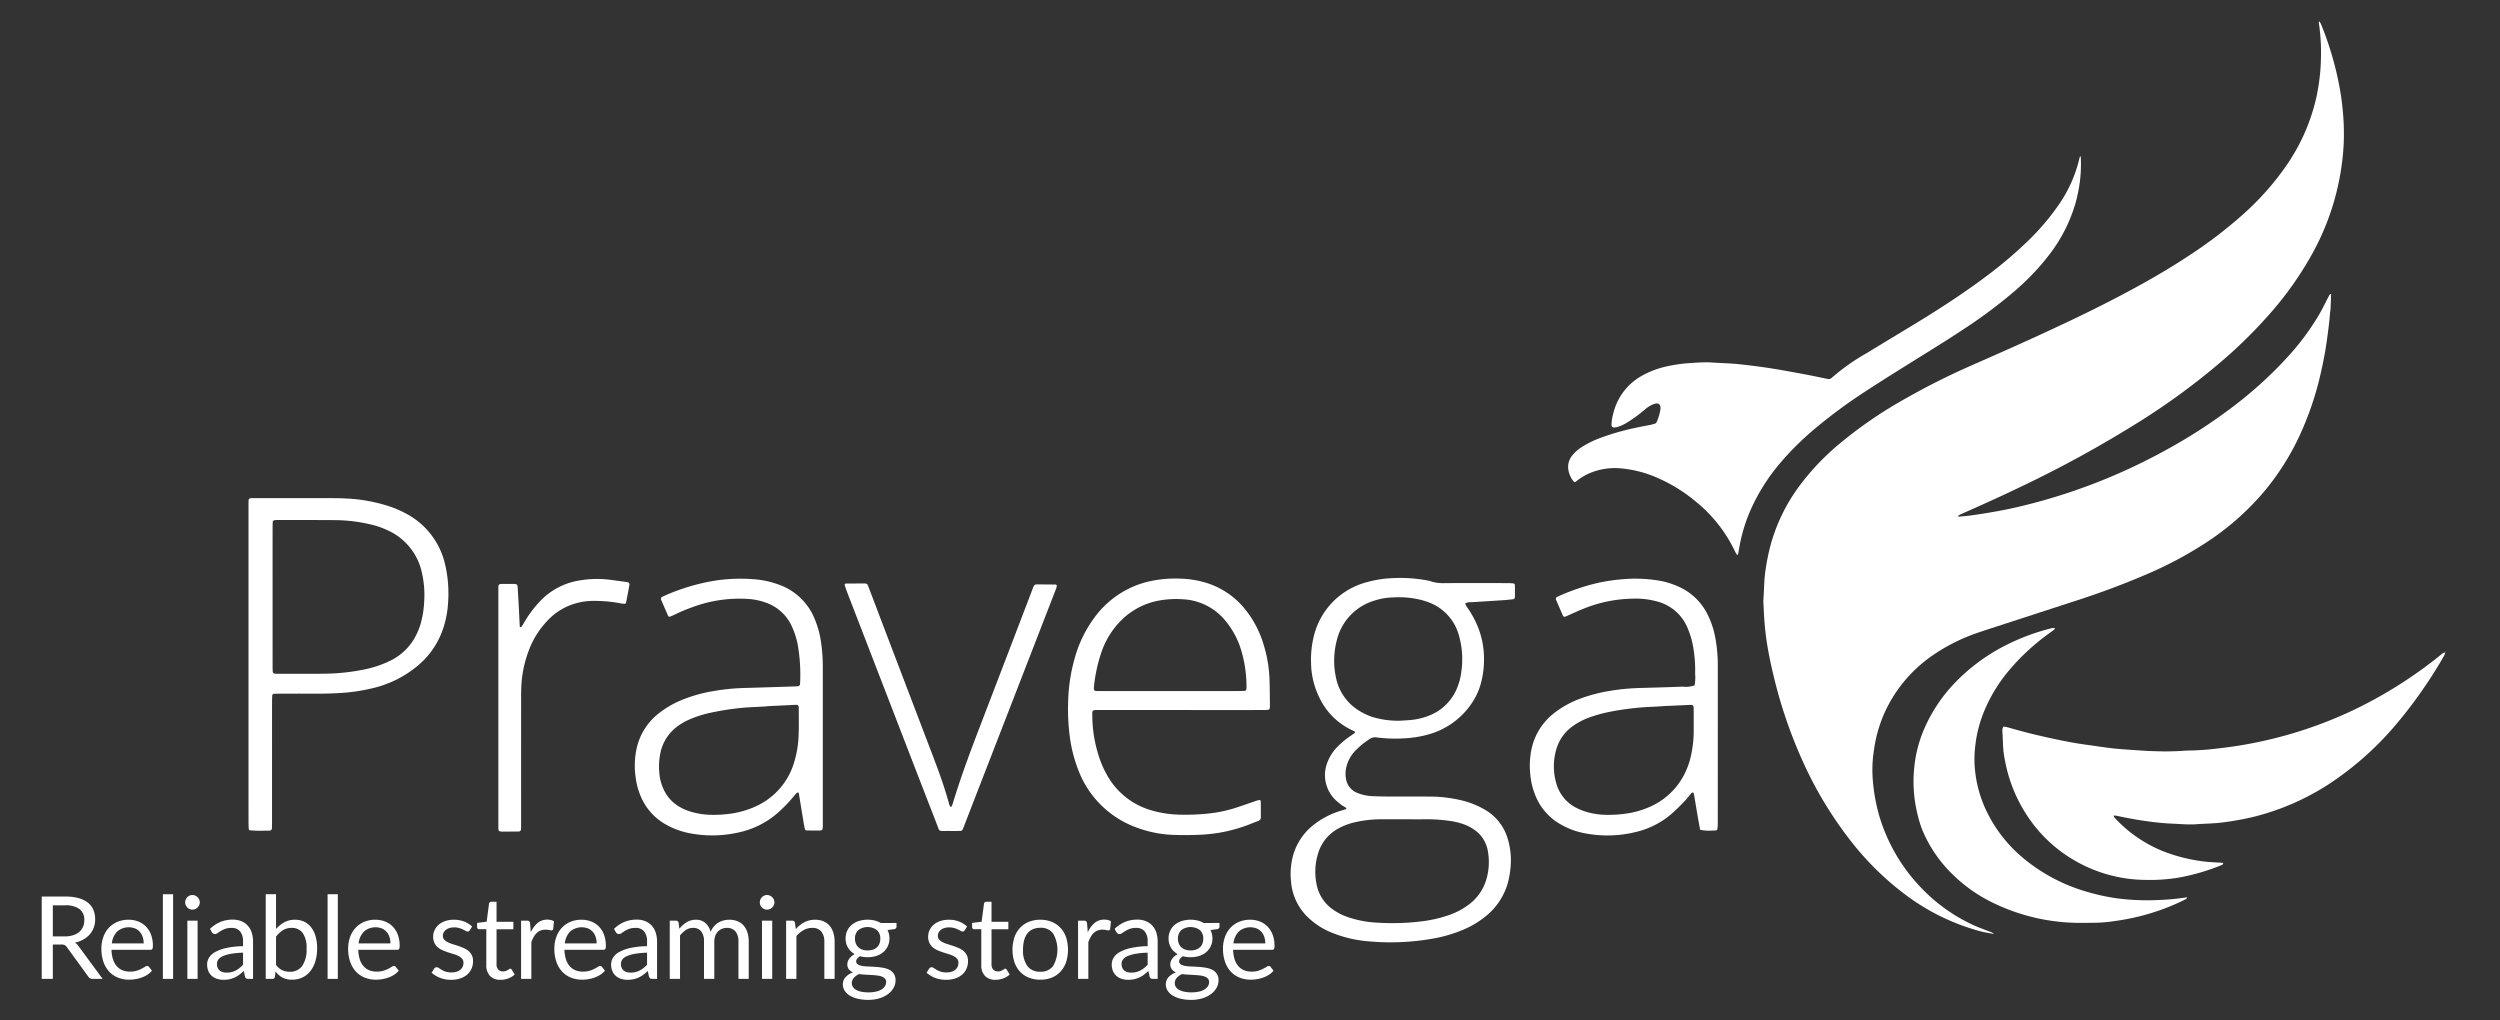 <svg id="Layer_1" data-name="Layer 1" xmlns="http://www.w3.org/2000/svg" viewBox="0 0 352 143.675"><rect x="0" y="0" width="352" height="143.675" fill="#333333" stroke="none"/><defs><style>.cls-1{fill:#fff;}</style></defs><path class="cls-1" d="M280.759,131.492a17.186,17.186,0,0,1-2.976-.671,30.878,30.878,0,0,1-9.509-4.854,40.73,40.73,0,0,1-7.699-7.577,54.727,54.727,0,0,1-6.811-11.339,66.668,66.668,0,0,1-4.057-11.958c-.402-1.672-.754-3.356-1-5.059-.12-.834-.202-1.674-.27-2.515-.068-.841-.097-1.684-.141-2.527a4.098,4.098,0,0,1-.009-.506c.097-1.345.086-2.695.273-4.037a30.013,30.013,0,0,1,.81-3.959,25.12,25.12,0,0,1,3.961-8.036,34.454,34.454,0,0,1,5.474-5.808,60.428,60.428,0,0,1,9.583-6.581c2.346-1.338,4.75-2.566,7.197-3.708,1.467-.685,2.955-1.325,4.437-1.978,3.86-1.699,7.702-3.437,11.511-5.249,3.018-1.435,6.002-2.936,8.938-4.53,2.789-1.514,5.522-3.125,8.16-4.89a62.92,62.92,0,0,0,7.065-5.417,38.669,38.669,0,0,0,6.248-7.016,27.438,27.438,0,0,0,4.179-9.481,29.592,29.592,0,0,0,.538-3.394c.113-1.078.137-2.154.142-3.233a29.525,29.525,0,0,0-.32-4.031c-.006-.043.027-.092.042-.138a.809.809,0,0,1,.136.141,2.754,2.754,0,0,1,.179.359,45.358,45.358,0,0,1,2.423,8.025c.219,1.092.405,2.191.52,3.296a34.741,34.741,0,0,1,.214,5.356,35.732,35.732,0,0,1-4.67,15.973,47.404,47.404,0,0,1-5.294,7.522,67.473,67.473,0,0,1-6.856,6.879,97.011,97.011,0,0,1-11.964,8.83,163.441,163.441,0,0,1-16.766,9.195c-2.767,1.332-5.565,2.594-8.376,3.831a2.128,2.128,0,0,0-.336.208.12.12,0,0,0-.03.094c.001.015.043.041.064.039.57-.054,1.142-.09,1.708-.17,2.037-.289,4.065-.623,6.075-1.07a81.356,81.356,0,0,0,21.4-8.136,74.72,74.72,0,0,0,9.509-6.158,56.567,56.567,0,0,0,7.421-6.721,35.356,35.356,0,0,0,4.715-6.315c.435-.76.816-1.552,1.222-2.329.078-.149.159-.297.244-.442.009-.014.063-.009.093-.001.024.007.06.033.06.05-.022.673-.043,1.347-.077,2.02-.012.235-.068.468-.083.703-.072,1.146-.24,2.279-.388,3.416-.209,1.607-.507,3.197-.866,4.775a43.984,43.984,0,0,1-3.118,9.178,35.706,35.706,0,0,1-4.957,7.734,37.473,37.473,0,0,1-7.945,7.01,54.456,54.456,0,0,1-8.186,4.418,113.59,113.59,0,0,1-10.899,4.063q-4.954,1.615-9.91,3.224c-1.058.345-2.118.685-3.171,1.044a25.864,25.864,0,0,0-6.419,3.179,19.659,19.659,0,0,0-6.393,7.189,19.076,19.076,0,0,0-1.942,6.146,17.89,17.89,0,0,0-.202,3.835,25.53,25.53,0,0,0,.855,5.181,24.708,24.708,0,0,0,6.195,10.647,23.884,23.884,0,0,0,7.069,5.001c.764.354,1.562.635,2.346.944A1.828,1.828,0,0,1,280.759,131.492Z"/><path class="cls-1" d="M292.969,22.018a20.458,20.458,0,0,1-.106,3.433,22.585,22.585,0,0,1-.583,2.974,21.742,21.742,0,0,1-3.634,7.292,33.318,33.318,0,0,1-4.772,5.083,67.725,67.725,0,0,1-7.277,5.469c-2.442,1.629-4.949,3.157-7.438,4.713-2.174,1.359-4.35,2.716-6.496,4.12a72.607,72.607,0,0,0-6.617,4.834,41.503,41.503,0,0,0-5.361,5.218,27.611,27.611,0,0,0-3.907,6.006,22.86,22.86,0,0,0-1.837,5.659q-.108.597-.211,1.194c-.014.084-.054.116-.141.085a.152.152,0,0,1-.08-.053c-.082-.146-.166-.291-.236-.443a20.185,20.185,0,0,0-5.385-6.881,22.383,22.383,0,0,0-5.291-3.337,16.341,16.341,0,0,0-5.048-1.402,9.18,9.18,0,0,0-4.944.736,8.085,8.085,0,0,0-1.704,1.082.239.239,0,0,1-.357-.026,3.682,3.682,0,0,1-.706-1.549,2.528,2.528,0,0,1,.53-2.088,5.279,5.279,0,0,1,1.19-1.089,13.335,13.335,0,0,1,2.8-1.398,34.003,34.003,0,0,1,4.757-1.378c.757-.166,1.521-.302,2.28-.457.198-.04.392-.1.587-.152a.44.44,0,0,0,.284-.265,7.123,7.123,0,0,0,.522-1.739,1.463,1.463,0,0,0-.004-.402.506.506,0,0,0-.566-.45,2.203,2.203,0,0,0-.483.132,4.375,4.375,0,0,0-1.108.699,20.652,20.652,0,0,1-2.526,1.856,5.678,5.678,0,0,1-1.474.655,1.998,1.998,0,0,1-.399.046.383.383,0,0,1-.33-.326,6.707,6.707,0,0,1,.264-1.695,8.265,8.265,0,0,1,4.167-5.349,12.573,12.573,0,0,1,3.408-1.25,20.111,20.111,0,0,1,3.505-.466,21.769,21.769,0,0,1,2.527-.086c1.412.108,2.829.116,4.241.273,1.308.145,2.614.304,3.913.5,1.633.246,3.257.551,4.881.851,1.16.214,2.314.462,3.471.694a.608.608,0,0,0,.575-.094,29.869,29.869,0,0,1,4.946-3.506c2.502-1.535,5.026-3.033,7.527-4.569,3.337-2.048,6.609-4.194,9.729-6.564a58.663,58.663,0,0,0,5.535-4.735,33.751,33.751,0,0,0,4.024-4.673,19.093,19.093,0,0,0,3.181-6.943.759.759,0,0,1,.061-.184C292.865,22.05,292.912,22.044,292.969,22.018Z"/><path class="cls-1" d="M344.223,91.844a.464.464,0,0,1-.05.386c-.201.352-.394.708-.603,1.054a65.15,65.15,0,0,1-5.956,8.42,43.971,43.971,0,0,1-9.857,8.796,34.824,34.824,0,0,1-10.649,4.557,40.606,40.606,0,0,1-4.079.731c-1.343.184-2.693.172-4.037.279a16.594,16.594,0,0,1-1.82-.031c-.371-.011-.741-.045-1.112-.055a36.428,36.428,0,0,1-3.925-.377c-1.439-.194-2.859-.476-4.277-.777a.826.826,0,0,0-.265.034,1.085,1.085,0,0,0,.135.264,18.789,18.789,0,0,0,6.949,4.773,23.487,23.487,0,0,0,5.378,1.365c.973.137,1.949.155,2.924.226.135.01-.038-.034.041.075a.093.093,0,0,1-.011.089.482.482,0,0,1-.152.124,29.607,29.607,0,0,1-6.203,1.809,24.988,24.988,0,0,1-4.639.303,20.148,20.148,0,0,1-9.582-2.547,19.843,19.843,0,0,1-6.934-6.386,20.938,20.938,0,0,1-3.187-7.816,13.993,13.993,0,0,1-.294-2.408c-.012-.64-.065-1.279-.087-1.92a1.097,1.097,0,0,1,.083-.388c.019-.053.102-.127.145-.12a5.836,5.836,0,0,1,.69.151q2.77.802,5.588,1.417c1.746.381,3.496.741,5.268.98,1.27.172,2.535.377,3.808.519,1.106.123,2.219.184,3.329.261.774.054,1.549.106,2.324.127a39.094,39.094,0,0,0,3.947-.026c.437-.032.876-.062,1.314-.064a35.62,35.62,0,0,0,3.834-.286,59.822,59.822,0,0,0,18.262-5.013A61.928,61.928,0,0,0,342.369,93.223c.456-.348.898-.713,1.352-1.064a1.043,1.043,0,0,1,.517-.297Z"/><path class="cls-1" d="M189.577,113.872c-.029-.053-.046-.126-.091-.156-.167-.114-.354-.2-.514-.322a8.138,8.138,0,0,1-.937-.768,4.852,4.852,0,0,1-1.08-5.42,6.126,6.126,0,0,1,1.396-2.091,11.347,11.347,0,0,1,1.704-1.429c.221-.155.445-.305.663-.463.099-.072.116-.181.011-.229-.153-.07-.299-.154-.451-.227a9.585,9.585,0,0,1-4.617-4.778,11.241,11.241,0,0,1-1.063-4.6,13.623,13.623,0,0,1,.321-3.518,10.38,10.38,0,0,1,7.687-7.94,15.248,15.248,0,0,1,3.495-.53,20.76,20.76,0,0,1,4.838.322,2.863,2.863,0,0,1,.491.116,5.445,5.445,0,0,0,1.99.265c3.005-.01,6.009-.005,9.014-.002a5.621,5.621,0,0,1,.702.053c.051.007.097.083.138.133a.16.16,0,0,1,.026.094c.002.573.004,1.147.002,1.72a.333.333,0,0,1-.252.275c-.504.048-1.008.105-1.513.138-1.448.097-2.897.18-4.345.278a1.881,1.881,0,0,0-.791.111c-.073.038-.11.096-.074.167a3.265,3.265,0,0,0,.243.433,13.218,13.218,0,0,1,1.266,2.187,11.933,11.933,0,0,1,1.11,4.998,12.857,12.857,0,0,1-.429,3.504,9.359,9.359,0,0,1-1.249,2.752,10.824,10.824,0,0,1-6.08,4.448,15.408,15.408,0,0,1-3.49.565,19.441,19.441,0,0,1-3.438-.082c-.134-.016-.271-.018-.403-.043a1.34,1.34,0,0,0-1.048.246,11.201,11.201,0,0,0-2.025,1.672,4.906,4.906,0,0,0-1.227,2.292,3.955,3.955,0,0,0-.044,1.609,2.573,2.573,0,0,0,1.658,2.017,6.416,6.416,0,0,0,2.073.428q1.163.051,2.328.055c1.891.008,3.781-.01,5.672.007a19.394,19.394,0,0,1,4.613.548,12.082,12.082,0,0,1,3.268,1.329,6.964,6.964,0,0,1,3.216,4.251,10.498,10.498,0,0,1,.315,4.112,11.776,11.776,0,0,1-.372,1.986,9.285,9.285,0,0,1-2.951,4.508,13.085,13.085,0,0,1-3.459,2.073,19.424,19.424,0,0,1-4.073,1.179,34.049,34.049,0,0,1-9.178.388,17.268,17.268,0,0,1-5.006-1.175,10.39,10.39,0,0,1-3.691-2.431,7.825,7.825,0,0,1-2.157-4.902,9.945,9.945,0,0,1,.205-3.219,8.361,8.361,0,0,1,2.609-4.358,11.504,11.504,0,0,1,4.236-2.303c.193-.061.387-.118.579-.182A1.35,1.35,0,0,0,189.577,113.872ZM197.88,115.355v.001q-1.771,0-3.542 0a16.213,16.213,0,0,0-3.51.406,8.773,8.773,0,0,0-2.272.831,5.875,5.875,0,0,0-2.963,3.553,8.718,8.718,0,0,0-.191,4.494,5.552,5.552,0,0,0,2.146,3.325,8.112,8.112,0,0,0,2.233,1.162,14.869,14.869,0,0,0,4.16.784,33.544,33.544,0,0,0,6.363-.202,18.377,18.377,0,0,0,3.638-.841,10.155,10.155,0,0,0,3.016-1.618,6.785,6.785,0,0,0,2.302-3.374,8.613,8.613,0,0,0,.236-4.005,4.521,4.521,0,0,0-1.875-3.012,6.183,6.183,0,0,0-1.516-.798,9.798,9.798,0,0,0-2.062-.489,22.817,22.817,0,0,0-3.329-.221C199.769,115.368,198.825,115.355,197.88,115.355Zm-.842-13.874c.351-.022.89-.053,1.428-.091a9.265,9.265,0,0,0,2.653-.599,6.955,6.955,0,0,0,3.99-3.8,8.782,8.782,0,0,0,.648-2.433,12.18,12.18,0,0,0-.319-5.012,6.9,6.9,0,0,0-4.228-4.719c-.249-.102-.508-.181-.765-.261a12.914,12.914,0,0,0-4.305-.448,9.018,9.018,0,0,0-2.681.466,7.698,7.698,0,0,0-5.236,5.567,11.242,11.242,0,0,0-.125,5.213,7.047,7.047,0,0,0,2.992,4.525,8.667,8.667,0,0,0,2.17,1.068A12.538,12.538,0,0,0,197.038,101.481Z"/><path class="cls-1" d="M307.967,126.336a.564.564,0,0,1-.351.341,30.728,30.728,0,0,1-4.501,1.813,31.448,31.448,0,0,1-5.125,1.159,21.859,21.859,0,0,1-2.819.273c-.945.007-1.891.037-2.835.013a27.956,27.956,0,0,1-11.623-2.772,21.422,21.422,0,0,1-6.558-4.842,18.743,18.743,0,0,1-3.517-5.521,16.129,16.129,0,0,1-.646-2.127,19.248,19.248,0,0,1-.452-6.733,18.092,18.092,0,0,1,1.66-5.914,21.884,21.884,0,0,1,4.057-5.893,26.54,26.54,0,0,1,7.043-5.221,30.32,30.32,0,0,1,6.522-2.447,2.506,2.506,0,0,1,.4-.05.144.144,0,0,1,.091.032c-.005.056-.005.134-.04.161-.265.208-.537.409-.809.607a31.095,31.095,0,0,0-5.298,4.834,21.951,21.951,0,0,0-3.866,6.256,18.05,18.05,0,0,0-1.168,4.592,15.767,15.767,0,0,0-.108,2.827,17.403,17.403,0,0,0,1.481,6.06,19.67,19.67,0,0,0,5.509,7.154,24.675,24.675,0,0,0,8.714,4.594,30.534,30.534,0,0,0,4.042.912,31.809,31.809,0,0,0,5.249.305A35.573,35.573,0,0,0,307.967,126.336Z"/><path class="cls-1" d="M34.989,93.561q0-11.029 0-22.059c0-.337.001-.675.008-1.012.005-.234.129-.344.391-.35.27-.005.54-.004.81-.004q5.06-0,10.121.002c.843.002,1.688.006,2.529.058A22.535,22.535,0,0,1,55.086,71.385a14.73,14.73,0,0,1,2.121.946,10.782,10.782,0,0,1,5.449,7.077,17.925,17.925,0,0,1,.436,5.423,13.964,13.964,0,0,1-.604,3.375,11.541,11.541,0,0,1-3.63,5.49A15.282,15.282,0,0,1,52.402,96.91a25.033,25.033,0,0,1-4.294.65q-1.769.116-3.539.108c-1.687-.007-3.374-.003-5.06-.001-.303 0-.607.009-.91.017a.282.282,0,0,0-.272.24c-.01.337-.022.674-.022,1.011q-.002,8.348-.002,16.696c-0.0.337-.007.674-.017,1.011a.328.328,0,0,1-.329.31c-.236.006-.472.013-.708.006a13.976,13.976,0,0,1-2.117-.063c-.131-.024-.142-.293-.142-2.185ZM38.38,84.042v5.771q0,1.974.001,3.948c0.0.27.009.539.019.809a.304.304,0,0,0,.246.274c.134.01.269.024.403.024,2.194 0,4.388.021,6.582-.009a29.277,29.277,0,0,0,5.629-.592,14.747,14.747,0,0,0,3.997-1.397,7.85,7.85,0,0,0,3.187-3.164,9.368,9.368,0,0,0,.777-1.863,13.747,13.747,0,0,0,.501-3.089,14.07,14.07,0,0,0-.296-4.023,8.484,8.484,0,0,0-4.79-6.038,11.822,11.822,0,0,0-2.48-.86,22.459,22.459,0,0,0-5.014-.6c-2.7-.021-5.401-.012-8.101-.014-.134-0-.269.014-.403.024a.291.291,0,0,0-.241.274c-.008.303-.015.607-.016.91Q38.379,79.233,38.38,84.042Z"/><path class="cls-1" d="M241.866,103.909q0,6.023-.002,12.046a7.342,7.342,0,0,1-.055.802c-.006.051-.083.097-.133.137a.18.18,0,0,1-.096.028,2.993,2.993,0,0,1-.403.017,5.921,5.921,0,0,1-1.797-.109c-.104-.562-.213-1.124-.31-1.687-.194-1.13-.379-2.261-.573-3.391a.421.421,0,0,0-.098-.152c-.038-.05-.179.002-.263.098-.088.102-.173.207-.261.309-.287.332-.558.679-.865.991-.52.528-1.046,1.054-1.601,1.546a11.853,11.853,0,0,1-5.086,2.6,16.659,16.659,0,0,1-7.129.191,10.657,10.657,0,0,1-4.179-1.722,8.094,8.094,0,0,1-2.795-3.518,10.04,10.04,0,0,1-.762-3.132,11.17,11.17,0,0,1,.257-3.818,8.647,8.647,0,0,1,3.023-4.673,13.474,13.474,0,0,1,3.877-2.146,21.585,21.585,0,0,1,3.908-1.023,29.988,29.988,0,0,1,4.124-.426c2.091-.061,4.183-.114,6.273-.197a3.668,3.668,0,0,0,1.677-.181,5.765,5.765,0,0,0,.078-1.604,18.605,18.605,0,0,0-.173-3.129,12.235,12.235,0,0,0-.839-3.22,6.341,6.341,0,0,0-4.091-3.787,11.161,11.161,0,0,0-3.596-.469,19.265,19.265,0,0,0-7.001,1.41c-.783.308-1.545.673-2.316,1.011-.062.027-.122.058-.183.085-.195.086-.346.045-.42-.125q-.487-1.112-.967-2.226a.317.317,0,0,1,.178-.416,29.876,29.876,0,0,1,3.779-1.435,24.316,24.316,0,0,1,5.052-1.005,20.657,20.657,0,0,1,5.449.155,11.324,11.324,0,0,1,3.253,1.075,8.277,8.277,0,0,1,3.533,3.514,12.217,12.217,0,0,1,1.194,3.531,21.252,21.252,0,0,1,.338,3.927Q241.873,98.848,241.866,103.909Zm-7.185-4.512-0-.01c-.639.042-1.277.099-1.917.122a39.572,39.572,0,0,0-5.819.658,19.329,19.329,0,0,0-3.023.803,9.58,9.58,0,0,0-2.587,1.35,6.054,6.054,0,0,0-2.235,3.282,8.495,8.495,0,0,0-.026,4.497,5.534,5.534,0,0,0,3.115,3.763,7.657,7.657,0,0,0,1.129.436,10.417,10.417,0,0,0,2.687.429,17.921,17.921,0,0,0,2.822-.153,12.555,12.555,0,0,0,3.209-.862,9.895,9.895,0,0,0,5.331-5.13,10.677,10.677,0,0,0,.704-2.103,16.109,16.109,0,0,0,.404-3.506c-.001-.944.001-1.887-.001-2.831-0-.202-.006-.404-.016-.606a.325.325,0,0,0-.343-.291Q236.398,99.318,234.681,99.397Z"/><path class="cls-1" d="M115.851,104.044q0,5.972.001,11.944c.001,1.027.005.951-.925.952-.439 0-.877-.005-1.316-.013a.28.28,0,0,1-.294-.223c-.071-.364-.141-.728-.202-1.094q-.322-1.946-.636-3.893c-.014-.085-.044-.134-.129-.123-.063.008-.145.014-.182.054-.204.225-.396.46-.592.692a19.984,19.984,0,0,1-2.128,2.162,12.234,12.234,0,0,1-5.273,2.668,16.859,16.859,0,0,1-6.931.176,11.075,11.075,0,0,1-3.504-1.264,8.108,8.108,0,0,1-3.548-4.019,9.856,9.856,0,0,1-.694-2.632,11.405,11.405,0,0,1,.179-4.223,8.634,8.634,0,0,1,3.068-4.76,13.3,13.3,0,0,1,3.317-1.917,20.393,20.393,0,0,1,4.274-1.205,29.774,29.774,0,0,1,4.324-.454c1.99-.054,3.98-.12,5.97-.182.54-.017,1.079-.033,1.619-.057.253-.011.398-.142.403-.359a24.342,24.342,0,0,0-.358-5.642,11.383,11.383,0,0,0-.825-2.49A6.273,6.273,0,0,0,107.716,84.81a8.913,8.913,0,0,0-2.272-.471,18.933,18.933,0,0,0-7.855,1.115,24.028,24.028,0,0,0-2.61,1.093c-.211.104-.431.19-.647.281a.217.217,0,0,1-.256-.101q-.506-1.158-1.007-2.317a.314.314,0,0,1,.127-.351c.059-.032.116-.068.177-.095a29.217,29.217,0,0,1,7.137-2.184,23.625,23.625,0,0,1,5.652-.221,12.691,12.691,0,0,1,3.546.775,8.458,8.458,0,0,1,4.934,4.663,13.17,13.17,0,0,1,.894,2.997,24.033,24.033,0,0,1,.313,4.233C115.857,97.499,115.851,100.772,115.851,104.044Zm-7.627-4.623c-1.141.126-2.694.112-4.238.295a38.339,38.339,0,0,0-4.087.67,15.435,15.435,0,0,0-2.97.979,8.17,8.17,0,0,0-1.725,1.045,6.174,6.174,0,0,0-2.159,3.333,9.451,9.451,0,0,0-.21,3.112,6.478,6.478,0,0,0,.626,2.329,5.37,5.37,0,0,0,2.221,2.419,7.274,7.274,0,0,0,1.67.709,10.681,10.681,0,0,0,2.691.414,17.057,17.057,0,0,0,2.823-.161,12.6,12.6,0,0,0,3.482-1.003,9.854,9.854,0,0,0,5.391-5.979,14.798,14.798,0,0,0,.712-4.272c.044-1.212.014-2.427.016-3.641 0-.067-.01-.134-.016-.201a.343.343,0,0,0-.288-.236C110.984,99.289,109.806,99.346,108.224,99.422Z"/><path class="cls-1" d="M166.279,99.972q-5.773,0-11.546-0c-.977-0-.958-.048-.935.925a18.855,18.855,0,0,0,1.215,6.429,13.942,13.942,0,0,0,.819,1.737,10.419,10.419,0,0,0,6.321,5.042,15.215,15.215,0,0,0,3.79.596,30.443,30.443,0,0,0,4.65-.208,18.766,18.766,0,0,0,3.739-.869c.897-.292,1.785-.613,2.68-.914a1.979,1.979,0,0,1,.393-.065c.019-.002.054.032.063.056a.635.635,0,0,1,.047.194c.006.439.013.878.008,1.316-.019,1.462.211,1.134-1.193,1.697a21.788,21.788,0,0,1-4.658,1.341,23.568,23.568,0,0,1-2.716.285c-1.213.052-2.431.063-3.645.022a16.362,16.362,0,0,1-4.861-.891,13.821,13.821,0,0,1-8.632-8.263,20.357,20.357,0,0,1-1.253-5.197,29.601,29.601,0,0,1-.168-4.447,24.549,24.549,0,0,1,1.007-6.379,17.336,17.336,0,0,1,2.684-5.413,13.204,13.204,0,0,1,7.091-4.948,16.441,16.441,0,0,1,5.012-.543,13.496,13.496,0,0,1,3.491.539,11.265,11.265,0,0,1,5.693,3.853,14.416,14.416,0,0,1,2.518,4.814,18.75,18.75,0,0,1,.85,4.871c.047,1.281.046,2.564.062,3.847a1.611,1.611,0,0,1-.05.397.199.199,0,0,1-.127.129,6.167,6.167,0,0,1-.702.047q-4.051.004-8.103.002Zm-1.562-2.673q4.808,0,9.616-.001c.303-0.0.607-.009.91-.018a.282.282,0,0,0,.25-.265c.005-.067.014-.134.015-.201a18.017,18.017,0,0,0-.698-5.093,11.74,11.74,0,0,0-2.232-4.272,8.213,8.213,0,0,0-5.939-3.064,13.233,13.233,0,0,0-3.227.137,10.073,10.073,0,0,0-5.717,3,11.667,11.667,0,0,0-2.609,4.287,21.875,21.875,0,0,0-1.051,4.831c-.008.067-.01.135-.013.202-.019.342.064.445.372.453.202.005.405.004.607.004Q159.859,97.299,164.717,97.299Z"/><path class="cls-1" d="M120.517,82.152c.304,0,.608.003.911-.001.752-.009.677.029.927.675.597,1.54,1.172,3.088,1.761,4.632q3.692,9.686,7.384,19.372c.79,2.08,1.541,4.175,2.122,6.325a2.129,2.129,0,0,0,.145.377c.02.04.085.065.135.08.018.005.061-.034.074-.062a2.65,2.65,0,0,0,.161-.37c1.185-3.942,2.646-7.786,4.12-11.626q3.532-9.206,7.051-18.416c.084-.22.159-.446.263-.657.039-.079.149-.125.23-.18a.181.181,0,0,1,.097-.019q1.366.008,2.732.02a.204.204,0,0,1,.172.203c-.024.098-.04.199-.073.294-.067.191-.143.379-.216.567q-5.815,14.991-11.63,29.982c-.39,1.006-.775,2.013-1.163,3.02-.049.126-.103.249-.152.375a.397.397,0,0,1-.397.252c-.304.009-.607.006-.911.006-.439.001-.878-.003-1.316.001-.801.006-.683-.034-.929-.668q-3.166-8.155-6.312-16.317-3.226-8.348-6.45-16.698c-.121-.313-.218-.636-.322-.955-.027-.083.073-.202.17-.203.472-.002.945-.001,1.417-.001Z"/><path class="cls-1" d="M70.169,99.657q0-8.247.001-16.495c0-.947-.081-.954.93-.946.101.001.202-.002.304 0,1.7.035,1.423-.277,1.542,1.52.098,1.48.159,2.963.235,4.444.005.089.039.13.125.12.029-.003.069-.002.084-.02a2.035,2.035,0,0,0,.18-.243c.158-.259.304-.525.466-.782a15.893,15.893,0,0,1,2.248-2.855,9.774,9.774,0,0,1,5.337-2.677,14.642,14.642,0,0,1,4.435-.07c.769.098,1.537.207,2.305.315a.311.311,0,0,1,.261.365c-.111.63-.229,1.259-.348,1.888-.044.232-.088.464-.15.691a.198.198,0,0,1-.156.105,3.873,3.873,0,0,1-.598-.068,19.309,19.309,0,0,0-3.621-.343,9.294,9.294,0,0,0-3.086.469,8.671,8.671,0,0,0-3.401,2.125,12.385,12.385,0,0,0-2.847,4.494,16.217,16.217,0,0,0-1.017,5.034c-.026.573-.026,1.147-.026,1.72q-.003,8.703-.001,17.406c0,.303-.002.607-.01.91a.328.328,0,0,1-.331.311c-.674.009-1.349.009-2.024.016-.88.008-.837-.036-.837-.838Q70.169,107.955,70.169,99.657Z"/><path class="cls-1" d="M344.238,91.862c.014-.084.048-.115.096-.088.004.003-.007.057-.023.065a.225.225,0,0,1-.088.006Z"/><path class="cls-1" d="M14.445,137.826h-1.392a.686.686,0,0,1-.631-.332l-3.01-4.143a.89.89,0,0,0-.295-.279,1.077,1.077,0,0,0-.49-.085H7.438V137.826H5.877v-11.596H9.153a7.154,7.154,0,0,1,1.901.223,3.637,3.637,0,0,1,1.323.644,2.576,2.576,0,0,1,.773,1.016,3.397,3.397,0,0,1,.25,1.331,3.332,3.332,0,0,1-.194,1.148,3.045,3.045,0,0,1-.562.959,3.36,3.36,0,0,1-.898.725,4.457,4.457,0,0,1-1.202.453,1.547,1.547,0,0,1,.518.493ZM9.089,131.847a3.972,3.972,0,0,0,1.201-.166,2.457,2.457,0,0,0,.874-.47,1.949,1.949,0,0,0,.53-.724,2.374,2.374,0,0,0,.178-.931,1.852,1.852,0,0,0-.68-1.562,3.302,3.302,0,0,0-2.039-.526H7.438v4.378Z"/><path class="cls-1" d="M21.396,136.677a2.732,2.732,0,0,1-.639.562,3.977,3.977,0,0,1-.797.393,5.012,5.012,0,0,1-.878.23,5.311,5.311,0,0,1-.898.077,4.171,4.171,0,0,1-1.566-.287,3.43,3.43,0,0,1-1.238-.842,3.86,3.86,0,0,1-.813-1.371,5.577,5.577,0,0,1-.291-1.878,4.775,4.775,0,0,1,.263-1.602,3.78,3.78,0,0,1,.756-1.291,3.483,3.483,0,0,1,1.206-.857,3.95,3.95,0,0,1,1.602-.312,3.68,3.68,0,0,1,1.363.247,3.077,3.077,0,0,1,1.084.712,3.258,3.258,0,0,1,.716,1.148,4.374,4.374,0,0,1,.259,1.558.934.934,0,0,1-.073.453.3.3,0,0,1-.275.113h-5.478a4.78,4.78,0,0,0,.214,1.352,2.717,2.717,0,0,0,.53.959,2.133,2.133,0,0,0,.809.574,2.774,2.774,0,0,0,1.052.19,3.107,3.107,0,0,0,.935-.125,4.533,4.533,0,0,0,.676-.271,4.967,4.967,0,0,0,.473-.271.632.632,0,0,1,.328-.125.318.318,0,0,1,.275.138Zm-1.165-3.843a2.848,2.848,0,0,0-.142-.919,2.062,2.062,0,0,0-.413-.72,1.838,1.838,0,0,0-.66-.47,2.492,2.492,0,0,0-2.521.438,2.821,2.821,0,0,0-.749,1.671Z"/><path class="cls-1" d="M24.374,125.907V137.826H22.934V125.907Z"/><path class="cls-1" d="M28.129,127.056a.914.914,0,0,1-.085.392,1.13,1.13,0,0,1-.227.324,1.034,1.034,0,0,1-.332.223,1.015,1.015,0,0,1-.4.081.961.961,0,0,1-.393-.081,1.006,1.006,0,0,1-.319-.223,1.106,1.106,0,0,1-.219-.324.956.956,0,0,1-.081-.392,1.02,1.02,0,0,1,.081-.401,1.077,1.077,0,0,1,.219-.331,1.006,1.006,0,0,1,.319-.223.961.961,0,0,1,.393-.081,1.015,1.015,0,0,1,.4.081,1.034,1.034,0,0,1,.332.223,1.099,1.099,0,0,1,.227.331A.974.974,0,0,1,28.129,127.056Zm-.308,2.572V137.826H26.381v-8.197Z"/><path class="cls-1" d="M29.569,130.786a4.684,4.684,0,0,1,1.464-.979,4.522,4.522,0,0,1,1.74-.324,3.115,3.115,0,0,1,1.222.227,2.499,2.499,0,0,1,.898.632,2.678,2.678,0,0,1,.55.979,4.079,4.079,0,0,1,.186,1.263V137.826h-.639a.626.626,0,0,1-.324-.068.471.471,0,0,1-.178-.271l-.162-.776a7.998,7.998,0,0,1-.631.529,3.598,3.598,0,0,1-.647.389,3.502,3.502,0,0,1-.725.243,3.958,3.958,0,0,1-.854.085,2.954,2.954,0,0,1-.898-.134,2.074,2.074,0,0,1-.732-.4,1.889,1.889,0,0,1-.494-.676,2.358,2.358,0,0,1-.182-.967,1.799,1.799,0,0,1,.267-.935,2.332,2.332,0,0,1,.866-.797,5.669,5.669,0,0,1,1.562-.571,12.035,12.035,0,0,1,2.362-.255v-.639a2.189,2.189,0,0,0-.413-1.444,1.488,1.488,0,0,0-1.206-.49,2.594,2.594,0,0,0-.894.134,3.353,3.353,0,0,0-.623.3q-.263.166-.453.299a.656.656,0,0,1-.376.134.409.409,0,0,1-.25-.077.695.695,0,0,1-.178-.189Zm4.652,3.351a12.087,12.087,0,0,0-1.695.157,4.84,4.84,0,0,0-1.141.328,1.571,1.571,0,0,0-.639.478,1.024,1.024,0,0,0-.198.614,1.363,1.363,0,0,0,.105.559,1.039,1.039,0,0,0,.288.385,1.138,1.138,0,0,0,.429.218,1.965,1.965,0,0,0,.53.069,2.915,2.915,0,0,0,.696-.077,2.589,2.589,0,0,0,.595-.223,3.329,3.329,0,0,0,.534-.348,4.571,4.571,0,0,0,.498-.461Z"/><path class="cls-1" d="M38.866,130.81a4.224,4.224,0,0,1,1.169-.955,3.079,3.079,0,0,1,1.501-.355,2.983,2.983,0,0,1,1.298.275,2.684,2.684,0,0,1,.983.797,3.718,3.718,0,0,1,.619,1.266,6.051,6.051,0,0,1,.215,1.676,6.344,6.344,0,0,1-.243,1.812,4.109,4.109,0,0,1-.7,1.396,3.174,3.174,0,0,1-1.113.898,3.317,3.317,0,0,1-1.473.319,2.81,2.81,0,0,1-1.363-.304,2.977,2.977,0,0,1-.967-.861l-.073.744a.347.347,0,0,1-.373.308h-.93V125.907h1.448Zm0,5.041a2.312,2.312,0,0,0,.87.753,2.455,2.455,0,0,0,1.04.219,2.083,2.083,0,0,0,1.772-.817,4.024,4.024,0,0,0,.615-2.436,3.626,3.626,0,0,0-.546-2.214,1.852,1.852,0,0,0-1.558-.708,2.28,2.28,0,0,0-1.226.324,3.613,3.613,0,0,0-.967.914Z"/><path class="cls-1" d="M47.564,125.907V137.826H46.124V125.907Z"/><path class="cls-1" d="M56.141,136.677a2.732,2.732,0,0,1-.639.562,3.977,3.977,0,0,1-.797.393,5.013,5.013,0,0,1-.878.23,5.311,5.311,0,0,1-.898.077,4.171,4.171,0,0,1-1.566-.287,3.43,3.43,0,0,1-1.238-.842,3.86,3.86,0,0,1-.813-1.371,5.577,5.577,0,0,1-.291-1.878,4.775,4.775,0,0,1,.263-1.602,3.78,3.78,0,0,1,.756-1.291,3.483,3.483,0,0,1,1.206-.857,3.95,3.95,0,0,1,1.602-.312,3.68,3.68,0,0,1,1.363.247,3.077,3.077,0,0,1,1.084.712,3.258,3.258,0,0,1,.716,1.148,4.374,4.374,0,0,1,.259,1.558.934.934,0,0,1-.073.453.3.3,0,0,1-.275.113h-5.478a4.78,4.78,0,0,0,.214,1.352,2.717,2.717,0,0,0,.53.959,2.133,2.133,0,0,0,.809.574,2.774,2.774,0,0,0,1.052.19,3.107,3.107,0,0,0,.935-.125,4.532,4.532,0,0,0,.676-.271,4.966,4.966,0,0,0,.473-.271.632.632,0,0,1,.328-.125.318.318,0,0,1,.275.138Zm-1.165-3.843a2.848,2.848,0,0,0-.142-.919,2.062,2.062,0,0,0-.413-.72,1.838,1.838,0,0,0-.66-.47,2.492,2.492,0,0,0-2.521.438,2.821,2.821,0,0,0-.749,1.671Z"/><path class="cls-1" d="M66.142,130.98a.318.318,0,0,1-.299.178.561.561,0,0,1-.275-.089c-.103-.059-.228-.125-.376-.198a3.653,3.653,0,0,0-.53-.202,2.547,2.547,0,0,0-.728-.093,2.163,2.163,0,0,0-.655.093,1.596,1.596,0,0,0-.498.255,1.138,1.138,0,0,0-.315.376,1.016,1.016,0,0,0-.109.466.775.775,0,0,0,.182.525,1.578,1.578,0,0,0,.481.364,4.192,4.192,0,0,0,.68.271q.38.117.781.251.401.133.781.295a2.848,2.848,0,0,1,.68.405,1.843,1.843,0,0,1,.481.595,1.822,1.822,0,0,1,.182.845,2.676,2.676,0,0,1-.202,1.048,2.284,2.284,0,0,1-.599.834,2.89,2.89,0,0,1-.971.554,3.989,3.989,0,0,1-1.327.203,4.149,4.149,0,0,1-1.554-.279,3.929,3.929,0,0,1-1.182-.717l.34-.55a.497.497,0,0,1,.154-.162.421.421,0,0,1,.227-.057.545.545,0,0,1,.308.113c.108.076.239.159.393.251a2.943,2.943,0,0,0,.562.251,2.594,2.594,0,0,0,.826.113,2.241,2.241,0,0,0,.736-.109,1.54,1.54,0,0,0,.526-.295,1.175,1.175,0,0,0,.312-.429,1.337,1.337,0,0,0,.101-.519.858.858,0,0,0-.182-.562,1.548,1.548,0,0,0-.481-.38,3.908,3.908,0,0,0-.684-.275q-.385-.117-.785-.246-.401-.13-.785-.296a2.721,2.721,0,0,1-.684-.417,1.88,1.88,0,0,1-.481-.618,2.003,2.003,0,0,1-.182-.895,2.185,2.185,0,0,1,.194-.902,2.227,2.227,0,0,1,.566-.761,2.775,2.775,0,0,1,.915-.521,3.648,3.648,0,0,1,1.238-.194,3.915,3.915,0,0,1,1.452.255,3.439,3.439,0,0,1,1.113.7Z"/><path class="cls-1" d="M70.487,137.956a1.973,1.973,0,0,1-1.493-.543,2.162,2.162,0,0,1-.522-1.562V130.835h-.987a.319.319,0,0,1-.218-.077.297.297,0,0,1-.089-.238v-.574l1.343-.17.332-2.533a.353.353,0,0,1,.109-.198.32.32,0,0,1,.222-.077h.729v2.824h2.371v1.044H69.913v4.92a1.046,1.046,0,0,0,.251.769.876.876,0,0,0,.647.251,1.156,1.156,0,0,0,.393-.061,1.7,1.7,0,0,0,.287-.134c.081-.049.15-.093.207-.134a.273.273,0,0,1,.149-.061.249.249,0,0,1,.203.138l.42.688a2.686,2.686,0,0,1-.898.547A3.057,3.057,0,0,1,70.487,137.956Z"/><path class="cls-1" d="M74.736,131.271a3.698,3.698,0,0,1,.955-1.314,2.085,2.085,0,0,1,1.383-.474,2.187,2.187,0,0,1,.498.057,1.349,1.349,0,0,1,.425.179l-.105,1.076a.232.232,0,0,1-.243.202,1.682,1.682,0,0,1-.332-.049,2.297,2.297,0,0,0-.494-.049,1.975,1.975,0,0,0-.692.113,1.623,1.623,0,0,0-.542.336,2.377,2.377,0,0,0-.429.551,4.723,4.723,0,0,0-.344.748V137.826H73.368v-8.197h.825a.455.455,0,0,1,.324.09.542.542,0,0,1,.121.307Z"/><path class="cls-1" d="M85.174,136.677a2.732,2.732,0,0,1-.639.562,3.977,3.977,0,0,1-.797.393,5.012,5.012,0,0,1-.878.23,5.311,5.311,0,0,1-.898.077,4.171,4.171,0,0,1-1.566-.287,3.43,3.43,0,0,1-1.238-.842,3.86,3.86,0,0,1-.813-1.371,5.576,5.576,0,0,1-.292-1.878,4.775,4.775,0,0,1,.263-1.602,3.78,3.78,0,0,1,.756-1.291,3.483,3.483,0,0,1,1.206-.857,3.95,3.95,0,0,1,1.602-.312,3.68,3.68,0,0,1,1.363.247,3.077,3.077,0,0,1,1.084.712,3.258,3.258,0,0,1,.716,1.148,4.374,4.374,0,0,1,.259,1.558.934.934,0,0,1-.073.453.3.3,0,0,1-.275.113h-5.478a4.78,4.78,0,0,0,.214,1.352,2.717,2.717,0,0,0,.53.959,2.133,2.133,0,0,0,.809.574,2.774,2.774,0,0,0,1.052.19,3.107,3.107,0,0,0,.935-.125A4.533,4.533,0,0,0,83.693,136.41a4.964,4.964,0,0,0,.473-.271.632.632,0,0,1,.328-.125.318.318,0,0,1,.275.138Zm-1.165-3.843a2.848,2.848,0,0,0-.142-.919,2.062,2.062,0,0,0-.413-.72,1.838,1.838,0,0,0-.66-.47,2.492,2.492,0,0,0-2.521.438,2.821,2.821,0,0,0-.749,1.671Z"/><path class="cls-1" d="M86.452,130.786a4.684,4.684,0,0,1,1.464-.979,4.522,4.522,0,0,1,1.74-.324,3.115,3.115,0,0,1,1.222.227,2.499,2.499,0,0,1,.898.632,2.678,2.678,0,0,1,.55.979,4.079,4.079,0,0,1,.186,1.263V137.826H91.874a.626.626,0,0,1-.324-.068.471.471,0,0,1-.178-.271l-.162-.776a7.998,7.998,0,0,1-.631.529,3.598,3.598,0,0,1-.647.389,3.502,3.502,0,0,1-.725.243,3.958,3.958,0,0,1-.854.085,2.954,2.954,0,0,1-.898-.134,2.074,2.074,0,0,1-.732-.4,1.889,1.889,0,0,1-.494-.676,2.358,2.358,0,0,1-.182-.967,1.799,1.799,0,0,1,.267-.935,2.332,2.332,0,0,1,.866-.797,5.669,5.669,0,0,1,1.562-.571,12.034,12.034,0,0,1,2.362-.255v-.639a2.189,2.189,0,0,0-.413-1.444,1.489,1.489,0,0,0-1.206-.49,2.594,2.594,0,0,0-.894.134,3.353,3.353,0,0,0-.623.3q-.263.166-.453.299a.656.656,0,0,1-.376.134.409.409,0,0,1-.25-.077.695.695,0,0,1-.178-.189Zm4.652,3.351a12.087,12.087,0,0,0-1.695.157,4.84,4.84,0,0,0-1.141.328,1.571,1.571,0,0,0-.639.478,1.024,1.024,0,0,0-.198.614,1.363,1.363,0,0,0,.105.559,1.039,1.039,0,0,0,.288.385,1.138,1.138,0,0,0,.429.218,1.965,1.965,0,0,0,.53.069,2.915,2.915,0,0,0,.696-.077,2.589,2.589,0,0,0,.595-.223,3.329,3.329,0,0,0,.534-.348,4.571,4.571,0,0,0,.498-.461Z"/><path class="cls-1" d="M94.301,137.826v-8.197h.866a.357.357,0,0,1,.38.3l.105.842a4.203,4.203,0,0,1,1.02-.915,2.411,2.411,0,0,1,1.311-.355,1.927,1.927,0,0,1,1.339.461,2.595,2.595,0,0,1,.741,1.246,2.688,2.688,0,0,1,.457-.769,2.615,2.615,0,0,1,.627-.534,2.697,2.697,0,0,1,.741-.308,3.315,3.315,0,0,1,.797-.097,3.026,3.026,0,0,1,1.153.206,2.291,2.291,0,0,1,.858.603,2.693,2.693,0,0,1,.538.976,4.318,4.318,0,0,1,.186,1.323V137.826h-1.448v-5.219a2.211,2.211,0,0,0-.421-1.461,1.501,1.501,0,0,0-1.214-.498,1.823,1.823,0,0,0-.675.126,1.625,1.625,0,0,0-.562.368,1.723,1.723,0,0,0-.384.61,2.367,2.367,0,0,0-.142.854V137.826H99.123v-5.219a2.296,2.296,0,0,0-.396-1.473,1.405,1.405,0,0,0-1.157-.486,1.809,1.809,0,0,0-.987.288,3.266,3.266,0,0,0-.834.78V137.826Z"/><path class="cls-1" d="M109.036,127.056a.914.914,0,0,1-.085.392,1.13,1.13,0,0,1-.227.324,1.034,1.034,0,0,1-.332.223,1.015,1.015,0,0,1-.4.081.961.961,0,0,1-.393-.081,1.006,1.006,0,0,1-.319-.223,1.106,1.106,0,0,1-.219-.324.956.956,0,0,1-.081-.392,1.02,1.02,0,0,1,.081-.401,1.077,1.077,0,0,1,.219-.331,1.006,1.006,0,0,1,.319-.223.961.961,0,0,1,.393-.081,1.015,1.015,0,0,1,.4.081,1.034,1.034,0,0,1,.332.223,1.099,1.099,0,0,1,.227.331A.974.974,0,0,1,109.036,127.056Zm-.308,2.572V137.826h-1.44v-8.197Z"/><path class="cls-1" d="M112.046,130.818a4.885,4.885,0,0,1,.566-.542,3.704,3.704,0,0,1,.635-.416,3.23,3.23,0,0,1,.712-.268,3.408,3.408,0,0,1,.813-.093,2.959,2.959,0,0,1,1.186.223,2.298,2.298,0,0,1,.858.631,2.794,2.794,0,0,1,.521.983,4.279,4.279,0,0,1,.178,1.27V137.826h-1.448v-5.219a2.203,2.203,0,0,0-.425-1.444,1.578,1.578,0,0,0-1.291-.515,2.422,2.422,0,0,0-1.194.308,3.935,3.935,0,0,0-1.023.834V137.826h-1.448v-8.197h.866a.357.357,0,0,1,.38.3Z"/><path class="cls-1" d="M126.23,129.953v.534q0,.267-.34.34l-.93.121a2.547,2.547,0,0,1,.275,1.182,2.479,2.479,0,0,1-.866,1.926,2.832,2.832,0,0,1-.971.534,3.92,3.92,0,0,1-1.23.186,4.141,4.141,0,0,1-1.084-.138,1.453,1.453,0,0,0-.396.345.607.607,0,0,0-.138.368.488.488,0,0,0,.239.44,1.709,1.709,0,0,0,.627.215,6.803,6.803,0,0,0,.886.081q.497.016,1.02.052a9.565,9.565,0,0,1,1.02.126,3.091,3.091,0,0,1,.886.291,1.67,1.67,0,0,1,.627.559,1.625,1.625,0,0,1,.239.922,2.143,2.143,0,0,1-.263,1.02,2.759,2.759,0,0,1-.756.878,3.871,3.871,0,0,1-1.21.615,5.239,5.239,0,0,1-1.614.23,6.19,6.19,0,0,1-1.57-.178,3.707,3.707,0,0,1-1.117-.478,2.078,2.078,0,0,1-.667-.691,1.643,1.643,0,0,1-.223-.821,1.48,1.48,0,0,1,.38-1.028,2.628,2.628,0,0,1,1.044-.671,1.493,1.493,0,0,1-.579-.434,1.147,1.147,0,0,1-.214-.731,1.126,1.126,0,0,1,.065-.368,1.499,1.499,0,0,1,.198-.381,2.024,2.024,0,0,1,.328-.36,2.108,2.108,0,0,1,.453-.299,2.517,2.517,0,0,1-.947-.902,2.477,2.477,0,0,1-.34-1.307,2.525,2.525,0,0,1,.23-1.089,2.407,2.407,0,0,1,.644-.833,2.934,2.934,0,0,1,.983-.53,4.296,4.296,0,0,1,2.246-.068,3.14,3.14,0,0,1,.841.344Zm-1.464,8.318a.691.691,0,0,0-.17-.485,1.136,1.136,0,0,0-.457-.292,2.969,2.969,0,0,0-.668-.149c-.253-.029-.521-.053-.805-.068q-.425-.025-.862-.049c-.292-.017-.572-.043-.842-.081a2.261,2.261,0,0,0-.74.53,1.083,1.083,0,0,0-.287.748.986.986,0,0,0,.142.514,1.206,1.206,0,0,0,.433.413,2.557,2.557,0,0,0,.732.275,5.319,5.319,0,0,0,2.083-.005,2.61,2.61,0,0,0,.781-.299,1.474,1.474,0,0,0,.49-.461A1.08,1.08,0,0,0,124.766,138.271Zm-2.598-4.45a2.23,2.23,0,0,0,.769-.122,1.569,1.569,0,0,0,.558-.34,1.393,1.393,0,0,0,.34-.521,1.891,1.891,0,0,0,.113-.668,1.594,1.594,0,0,0-.457-1.197,2.2,2.2,0,0,0-2.654,0,1.594,1.594,0,0,0-.457,1.197,1.838,1.838,0,0,0,.117.668,1.427,1.427,0,0,0,.344.521,1.569,1.569,0,0,0,.558.34A2.229,2.229,0,0,0,122.168,133.821Z"/><path class="cls-1" d="M135.835,130.98a.318.318,0,0,1-.299.178.561.561,0,0,1-.275-.089c-.103-.059-.228-.125-.376-.198a3.653,3.653,0,0,0-.53-.202,2.547,2.547,0,0,0-.728-.093,2.163,2.163,0,0,0-.655.093,1.596,1.596,0,0,0-.498.255,1.138,1.138,0,0,0-.315.376,1.016,1.016,0,0,0-.109.466.775.775,0,0,0,.182.525,1.578,1.578,0,0,0,.481.364,4.192,4.192,0,0,0,.68.271q.38.117.781.251.401.133.781.295a2.847,2.847,0,0,1,.68.405,1.843,1.843,0,0,1,.481.595,1.822,1.822,0,0,1,.182.845,2.676,2.676,0,0,1-.202,1.048,2.284,2.284,0,0,1-.599.834,2.891,2.891,0,0,1-.971.554,3.989,3.989,0,0,1-1.327.203,4.149,4.149,0,0,1-1.554-.279,3.929,3.929,0,0,1-1.182-.717l.34-.55a.497.497,0,0,1,.154-.162.421.421,0,0,1,.227-.057.545.545,0,0,1,.308.113c.108.076.239.159.393.251a2.943,2.943,0,0,0,.562.251,2.594,2.594,0,0,0,.826.113,2.241,2.241,0,0,0,.736-.109,1.54,1.54,0,0,0,.526-.295,1.175,1.175,0,0,0,.312-.429,1.337,1.337,0,0,0,.101-.519.858.858,0,0,0-.182-.562,1.548,1.548,0,0,0-.481-.38,3.908,3.908,0,0,0-.684-.275q-.385-.117-.785-.246-.401-.13-.785-.296a2.721,2.721,0,0,1-.684-.417,1.88,1.88,0,0,1-.481-.618,2.003,2.003,0,0,1-.182-.895,2.185,2.185,0,0,1,.194-.902,2.227,2.227,0,0,1,.566-.761,2.775,2.775,0,0,1,.915-.521,3.648,3.648,0,0,1,1.238-.194,3.915,3.915,0,0,1,1.452.255,3.439,3.439,0,0,1,1.113.7Z"/><path class="cls-1" d="M140.18,137.956a1.973,1.973,0,0,1-1.493-.543,2.162,2.162,0,0,1-.522-1.562V130.835h-.987a.319.319,0,0,1-.218-.077.297.297,0,0,1-.089-.238v-.574l1.343-.17.332-2.533a.353.353,0,0,1,.109-.198.32.32,0,0,1,.222-.077h.729v2.824h2.371v1.044h-2.371v4.92a1.046,1.046,0,0,0,.251.769.876.876,0,0,0,.647.251,1.156,1.156,0,0,0,.393-.061,1.699,1.699,0,0,0,.287-.134c.081-.049.15-.093.207-.134a.273.273,0,0,1,.149-.061.249.249,0,0,1,.203.138l.42.688a2.687,2.687,0,0,1-.898.547A3.057,3.057,0,0,1,140.18,137.956Z"/><path class="cls-1" d="M146.475,129.5a4.186,4.186,0,0,1,1.618.299,3.485,3.485,0,0,1,1.23.85,3.732,3.732,0,0,1,.781,1.331,5.761,5.761,0,0,1,0,3.492,3.74,3.74,0,0,1-.781,1.327,3.438,3.438,0,0,1-1.23.846,4.241,4.241,0,0,1-1.618.295,4.292,4.292,0,0,1-1.63-.295,3.429,3.429,0,0,1-1.234-.846,3.74,3.74,0,0,1-.781-1.327,5.761,5.761,0,0,1,0-3.492,3.732,3.732,0,0,1,.781-1.331,3.476,3.476,0,0,1,1.234-.85A4.237,4.237,0,0,1,146.475,129.5Zm0,7.314a2.104,2.104,0,0,0,1.812-.812,4.626,4.626,0,0,0,0-4.552,2.1,2.1,0,0,0-1.812-.817,2.552,2.552,0,0,0-1.072.21,1.997,1.997,0,0,0-.761.607,2.695,2.695,0,0,0-.453.975,5.236,5.236,0,0,0-.149,1.307,3.75,3.75,0,0,0,.603,2.271A2.133,2.133,0,0,0,146.475,136.814Z"/><path class="cls-1" d="M153.158,131.271a3.698,3.698,0,0,1,.955-1.314,2.085,2.085,0,0,1,1.383-.474,2.187,2.187,0,0,1,.498.057,1.349,1.349,0,0,1,.425.179l-.105,1.076a.232.232,0,0,1-.243.202,1.682,1.682,0,0,1-.332-.049,2.297,2.297,0,0,0-.494-.049,1.975,1.975,0,0,0-.692.113,1.623,1.623,0,0,0-.542.336,2.377,2.377,0,0,0-.429.551,4.722,4.722,0,0,0-.344.748V137.826h-1.448v-8.197h.825a.455.455,0,0,1,.324.09.542.542,0,0,1,.121.307Z"/><path class="cls-1" d="M156.938,130.786a4.684,4.684,0,0,1,1.464-.979,4.522,4.522,0,0,1,1.74-.324,3.115,3.115,0,0,1,1.222.227,2.499,2.499,0,0,1,.898.632,2.678,2.678,0,0,1,.55.979,4.079,4.079,0,0,1,.186,1.263V137.826h-.639a.626.626,0,0,1-.324-.068.471.471,0,0,1-.178-.271l-.162-.776a7.998,7.998,0,0,1-.631.529,3.598,3.598,0,0,1-.647.389,3.502,3.502,0,0,1-.725.243,3.958,3.958,0,0,1-.854.085,2.954,2.954,0,0,1-.898-.134,2.074,2.074,0,0,1-.732-.4,1.889,1.889,0,0,1-.494-.676,2.358,2.358,0,0,1-.182-.967,1.799,1.799,0,0,1,.267-.935,2.332,2.332,0,0,1,.866-.797,5.669,5.669,0,0,1,1.562-.571,12.035,12.035,0,0,1,2.362-.255v-.639a2.189,2.189,0,0,0-.413-1.444,1.488,1.488,0,0,0-1.206-.49,2.594,2.594,0,0,0-.894.134,3.353,3.353,0,0,0-.623.3q-.263.166-.453.299a.656.656,0,0,1-.376.134.409.409,0,0,1-.25-.077.695.695,0,0,1-.178-.189Zm4.652,3.351a12.087,12.087,0,0,0-1.695.157,4.84,4.84,0,0,0-1.141.328,1.571,1.571,0,0,0-.639.478,1.024,1.024,0,0,0-.198.614,1.363,1.363,0,0,0,.105.559,1.039,1.039,0,0,0,.288.385,1.138,1.138,0,0,0,.429.218,1.965,1.965,0,0,0,.53.069,2.915,2.915,0,0,0,.696-.077,2.589,2.589,0,0,0,.595-.223,3.329,3.329,0,0,0,.534-.348,4.571,4.571,0,0,0,.498-.461Z"/><path class="cls-1" d="M171.704,129.953v.534q0,.267-.34.34l-.93.121a2.547,2.547,0,0,1,.275,1.182,2.479,2.479,0,0,1-.866,1.926,2.832,2.832,0,0,1-.971.534,3.92,3.92,0,0,1-1.23.186,4.141,4.141,0,0,1-1.084-.138,1.453,1.453,0,0,0-.396.345.607.607,0,0,0-.138.368.488.488,0,0,0,.239.44,1.709,1.709,0,0,0,.627.215,6.803,6.803,0,0,0,.886.081q.497.016,1.02.052a9.565,9.565,0,0,1,1.02.126,3.091,3.091,0,0,1,.886.291,1.67,1.67,0,0,1,.627.559,1.625,1.625,0,0,1,.239.922,2.143,2.143,0,0,1-.263,1.02,2.758,2.758,0,0,1-.756.878,3.871,3.871,0,0,1-1.21.615,5.239,5.239,0,0,1-1.614.23,6.19,6.19,0,0,1-1.57-.178,3.707,3.707,0,0,1-1.117-.478,2.078,2.078,0,0,1-.667-.691,1.643,1.643,0,0,1-.223-.821,1.48,1.48,0,0,1,.38-1.028,2.628,2.628,0,0,1,1.044-.671,1.493,1.493,0,0,1-.579-.434,1.147,1.147,0,0,1-.214-.731,1.126,1.126,0,0,1,.065-.368,1.499,1.499,0,0,1,.198-.381,2.024,2.024,0,0,1,.328-.36,2.107,2.107,0,0,1,.453-.299,2.517,2.517,0,0,1-.947-.902,2.477,2.477,0,0,1-.34-1.307,2.525,2.525,0,0,1,.23-1.089,2.407,2.407,0,0,1,.644-.833,2.934,2.934,0,0,1,.983-.53,4.296,4.296,0,0,1,2.246-.068,3.14,3.14,0,0,1,.841.344Zm-1.464,8.318a.691.691,0,0,0-.17-.485,1.136,1.136,0,0,0-.457-.292,2.969,2.969,0,0,0-.668-.149c-.253-.029-.521-.053-.805-.068q-.425-.025-.862-.049c-.292-.017-.572-.043-.842-.081a2.261,2.261,0,0,0-.74.53,1.083,1.083,0,0,0-.287.748.986.986,0,0,0,.142.514,1.206,1.206,0,0,0,.433.413,2.557,2.557,0,0,0,.732.275,5.319,5.319,0,0,0,2.083-.005,2.611,2.611,0,0,0,.781-.299,1.474,1.474,0,0,0,.49-.461A1.08,1.08,0,0,0,170.24,138.271Zm-2.598-4.45a2.23,2.23,0,0,0,.769-.122,1.569,1.569,0,0,0,.558-.34,1.393,1.393,0,0,0,.34-.521,1.891,1.891,0,0,0,.113-.668,1.594,1.594,0,0,0-.457-1.197,2.2,2.2,0,0,0-2.654,0,1.594,1.594,0,0,0-.457,1.197,1.838,1.838,0,0,0,.117.668,1.427,1.427,0,0,0,.344.521,1.569,1.569,0,0,0,.558.34A2.229,2.229,0,0,0,167.642,133.821Z"/><path class="cls-1" d="M179.318,136.677a2.73,2.73,0,0,1-.639.562,3.977,3.977,0,0,1-.797.393,5.024,5.024,0,0,1-.878.23,5.315,5.315,0,0,1-.898.077,4.171,4.171,0,0,1-1.566-.287,3.43,3.43,0,0,1-1.238-.842,3.86,3.86,0,0,1-.813-1.371,5.576,5.576,0,0,1-.292-1.878,4.775,4.775,0,0,1,.263-1.602,3.78,3.78,0,0,1,.756-1.291,3.483,3.483,0,0,1,1.206-.857,3.95,3.95,0,0,1,1.602-.312,3.677,3.677,0,0,1,1.363.247,3.071,3.071,0,0,1,1.084.712,3.253,3.253,0,0,1,.717,1.148,4.396,4.396,0,0,1,.26,1.558.931.931,0,0,1-.074.453.296.296,0,0,1-.273.113h-5.479a4.78,4.78,0,0,0,.214,1.352,2.717,2.717,0,0,0,.53.959,2.133,2.133,0,0,0,.809.574,2.774,2.774,0,0,0,1.052.19,3.106,3.106,0,0,0,.934-.125,4.469,4.469,0,0,0,.676-.271,4.948,4.948,0,0,0,.475-.271.622.622,0,0,1,.326-.125.316.316,0,0,1,.275.138Zm-1.164-3.843a2.808,2.808,0,0,0-.143-.919,2.038,2.038,0,0,0-.412-.72,1.836,1.836,0,0,0-.66-.47,2.491,2.491,0,0,0-2.52.438,2.821,2.821,0,0,0-.749,1.671Z"/></svg>